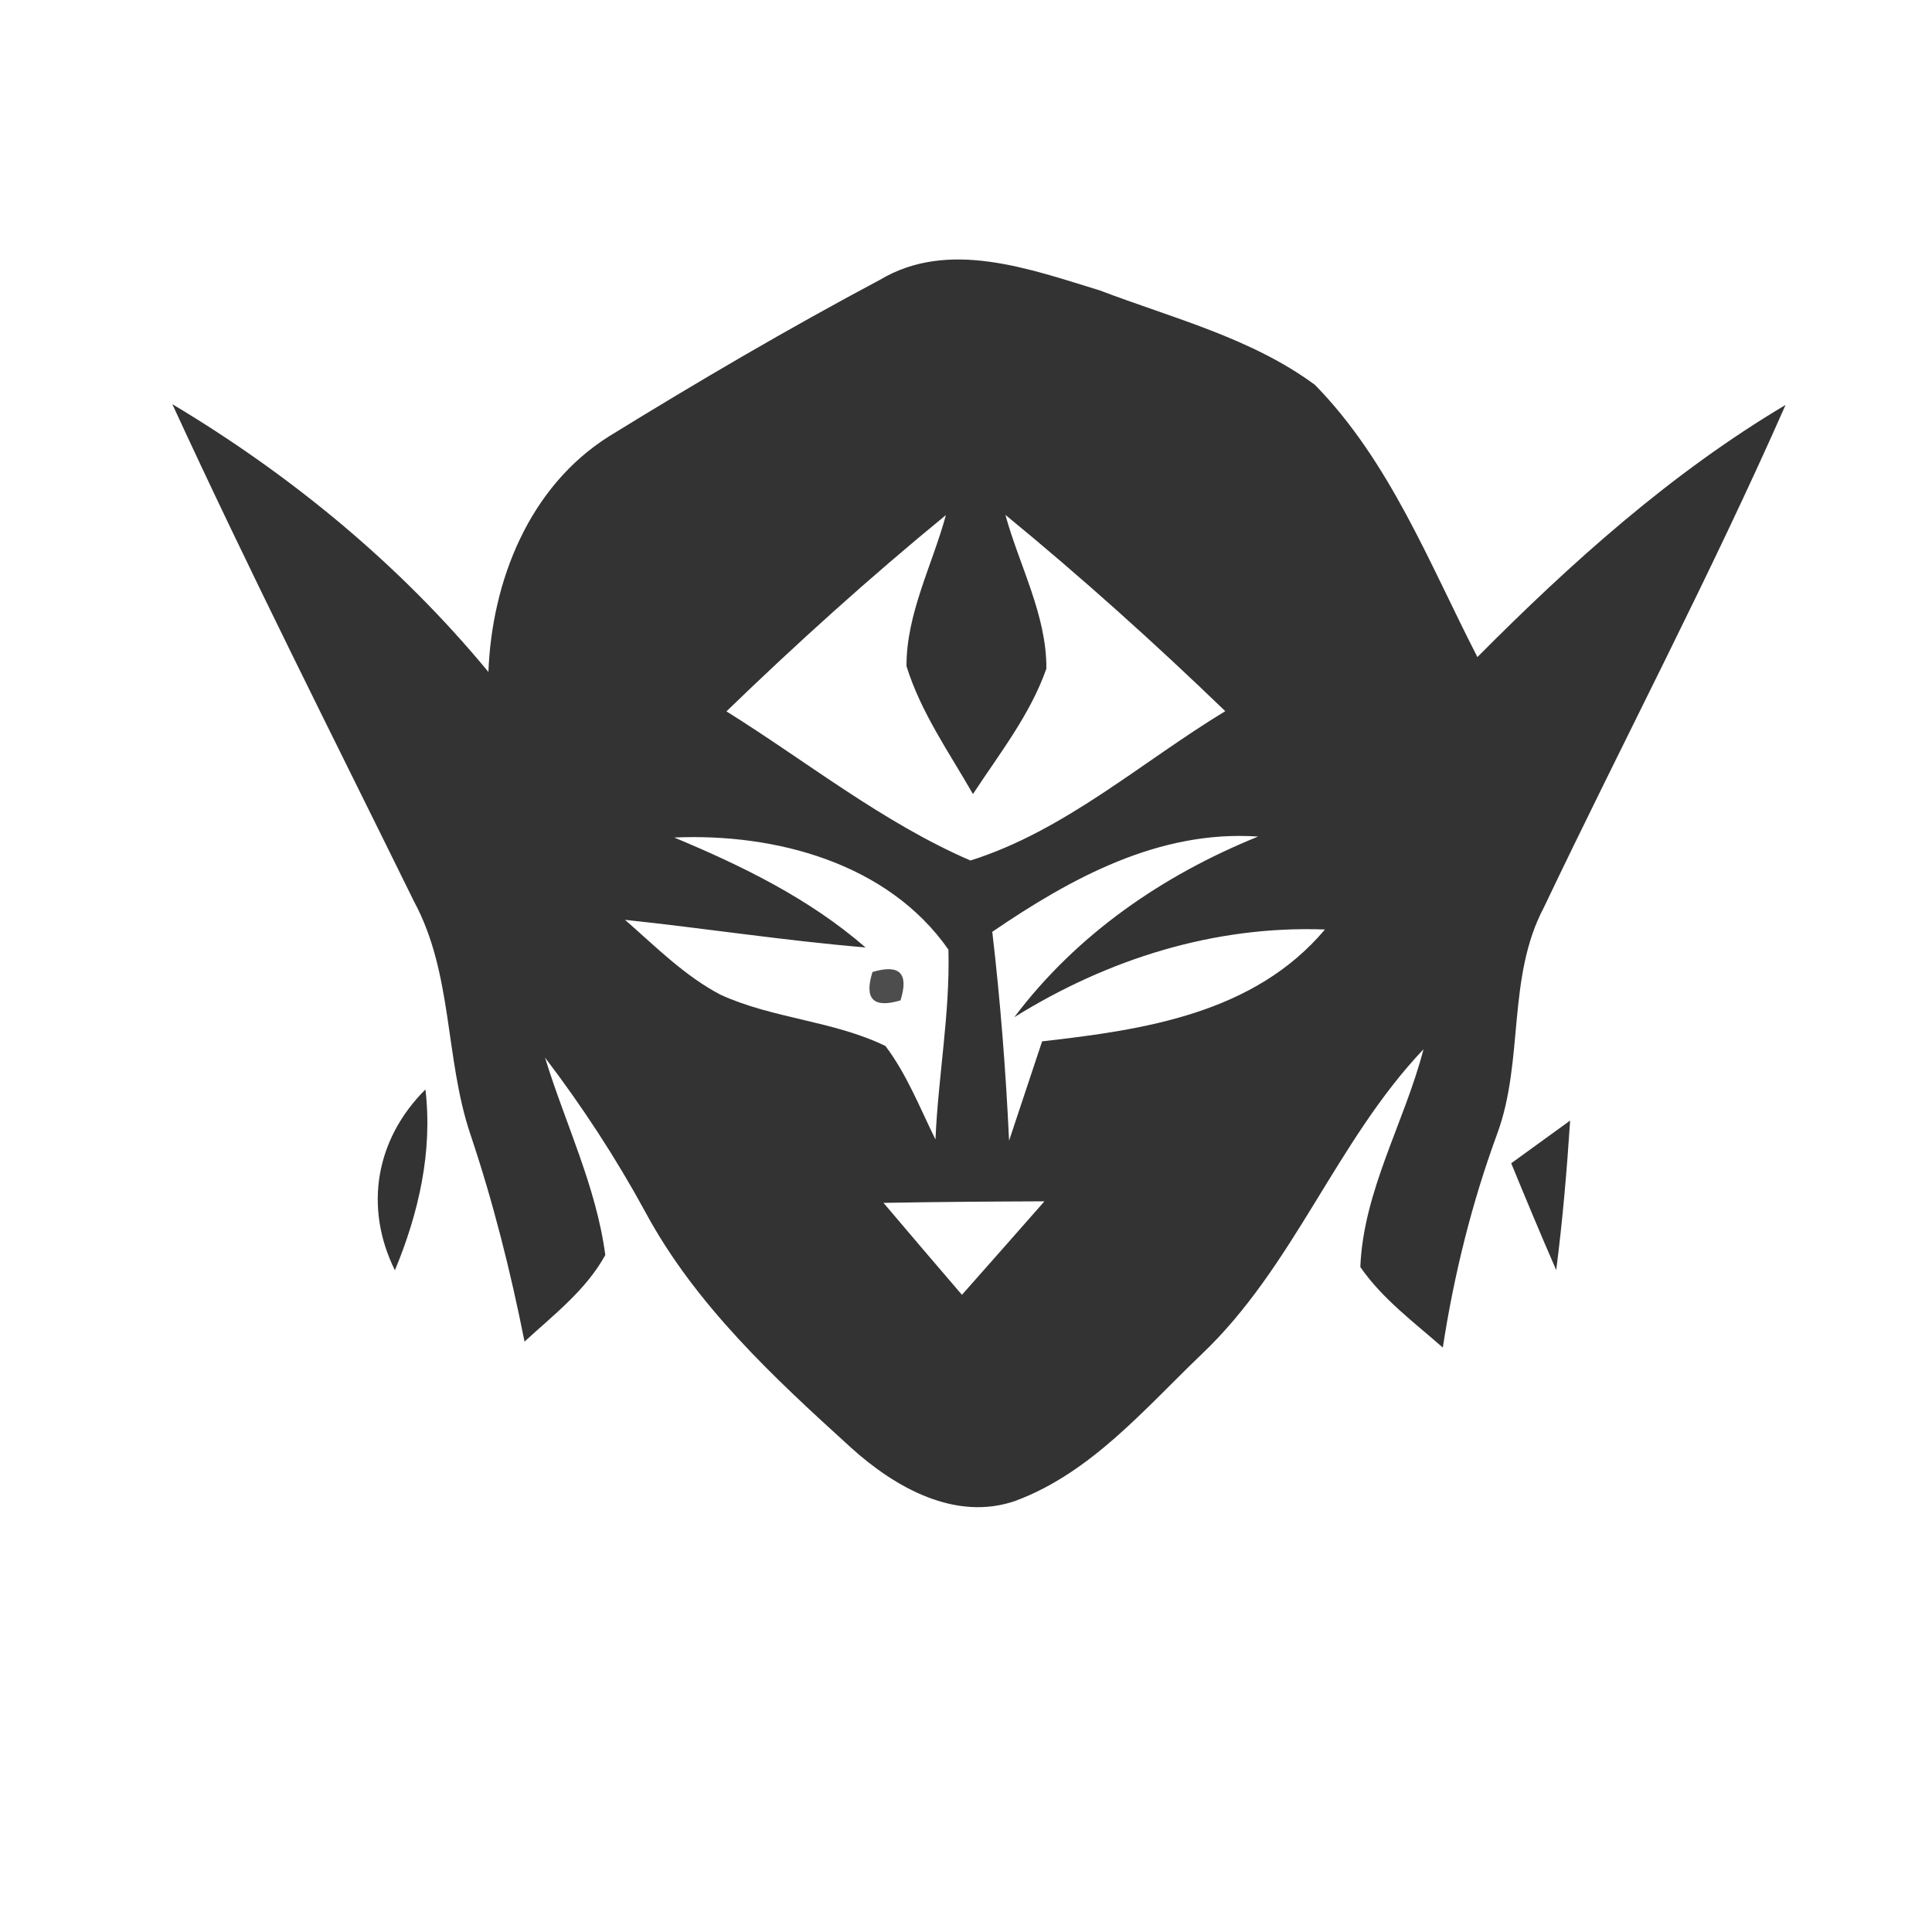 <?xml version="1.0" encoding="UTF-8" ?>
<!DOCTYPE svg PUBLIC "-//W3C//DTD SVG 1.1//EN" "http://www.w3.org/Graphics/SVG/1.1/DTD/svg11.dtd">
<svg width="100pt" height="100pt" viewBox="0 0 100 100" version="1.1" xmlns="http://www.w3.org/2000/svg">
<path fill="#333333" opacity="1.00" d=" M 45.55 14.48 C 49.10 12.36 53.31 13.93 56.92 15.03 C 60.70 16.47 64.77 17.49 68.06 19.92 C 71.93 23.87 73.98 29.16 76.47 34.01 C 81.32 29.13 86.48 24.49 92.42 20.96 C 88.54 29.76 84.05 38.28 79.91 46.97 C 77.99 50.60 78.89 54.88 77.50 58.67 C 76.18 62.26 75.26 65.97 74.68 69.75 C 73.19 68.44 71.55 67.23 70.41 65.58 C 70.57 61.62 72.70 58.09 73.68 54.31 C 69.14 59.09 66.97 65.59 62.15 70.14 C 59.23 72.94 56.46 76.23 52.57 77.68 C 49.46 78.77 46.33 76.99 44.07 74.95 C 40.06 71.31 35.98 67.53 33.39 62.71 C 31.87 59.92 30.13 57.26 28.21 54.74 C 29.25 58.14 30.86 61.40 31.33 64.96 C 30.33 66.78 28.65 68.06 27.15 69.44 C 26.43 65.82 25.53 62.23 24.35 58.72 C 23.02 54.78 23.45 50.40 21.43 46.66 C 17.22 38.10 12.91 29.59 8.92 20.92 C 15.09 24.61 20.70 29.23 25.28 34.78 C 25.46 30.06 27.39 25.18 31.53 22.58 C 36.12 19.75 40.78 17.02 45.55 14.48 M 37.60 36.82 C 41.78 39.43 45.68 42.57 50.23 44.54 C 55.12 43.00 59.08 39.44 63.42 36.81 C 59.76 33.28 55.98 29.88 52.04 26.65 C 52.76 29.28 54.18 31.84 54.16 34.61 C 53.32 37.00 51.73 39.01 50.36 41.10 C 49.13 38.95 47.66 36.87 46.92 34.48 C 46.91 31.76 48.26 29.24 48.96 26.66 C 45.03 29.88 41.25 33.29 37.60 36.82 M 34.90 43.35 C 38.42 44.82 41.89 46.51 44.80 49.04 C 40.63 48.69 36.50 48.05 32.35 47.61 C 33.93 48.99 35.43 50.51 37.30 51.49 C 40.02 52.73 43.13 52.83 45.83 54.14 C 46.94 55.61 47.61 57.34 48.42 58.98 C 48.56 55.70 49.18 52.44 49.09 49.15 C 45.96 44.67 40.14 43.12 34.90 43.35 M 51.36 48.23 C 51.78 51.82 52.06 55.42 52.23 59.04 C 52.80 57.32 53.37 55.61 53.94 53.90 C 59.26 53.30 64.92 52.45 68.58 48.11 C 62.84 47.90 57.34 49.64 52.50 52.65 C 55.73 48.36 60.18 45.30 65.12 43.30 C 60.00 42.95 55.45 45.44 51.36 48.23 M 45.73 62.26 C 47.08 63.85 48.43 65.44 49.79 67.02 C 51.22 65.41 52.64 63.79 54.06 62.18 C 51.29 62.19 48.51 62.21 45.73 62.26 Z" />
<path fill="#2a2a2a" opacity="0.83" d=" M 45.16 50.31 C 46.57 49.89 47.05 50.38 46.61 51.78 C 45.20 52.20 44.72 51.71 45.16 50.31 Z" />
<path fill="#333333" opacity="1.00" d=" M 20.44 65.75 C 18.83 62.49 19.44 58.96 22.02 56.39 C 22.40 59.61 21.67 62.79 20.44 65.75 Z" />
<path fill="#333333" opacity="1.00" d=" M 78.22 60.21 C 79.24 59.47 80.25 58.74 81.27 58.00 C 81.10 60.59 80.88 63.17 80.55 65.74 C 79.75 63.91 78.98 62.06 78.22 60.21 Z" />
</svg>
